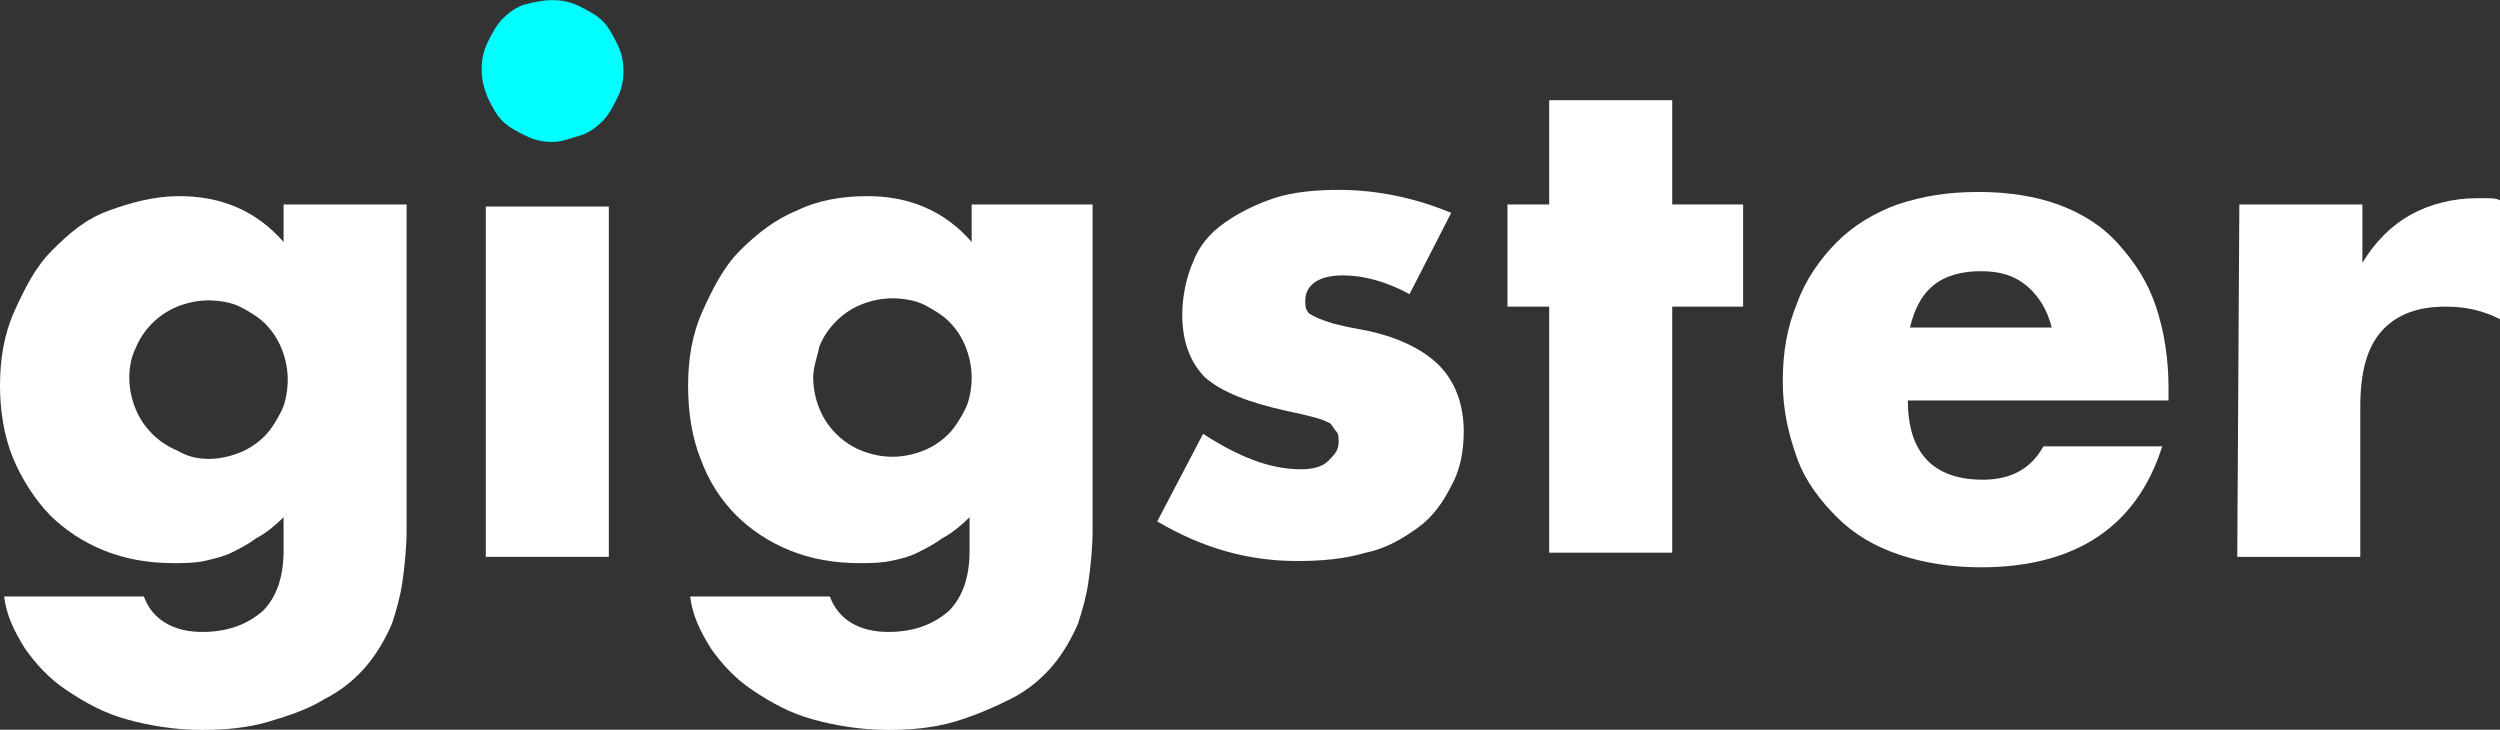 <svg xmlns="http://www.w3.org/2000/svg" fill="none" viewBox="0 0.68 84 24.52">
<rect x="0" y="0.68" width="84" height="24.52" fill="#333333" stroke="none"/>
<path d="M13.662 7.55V18.48C13.662 19.11 13.591 19.741 13.521 20.231C13.451 20.721 13.311 21.212 13.171 21.632C12.961 22.123 12.681 22.613 12.33 23.034C11.98 23.454 11.49 23.874 10.929 24.154C10.369 24.505 9.738 24.715 9.038 24.925C8.337 25.135 7.566 25.205 6.796 25.205C5.885 25.205 5.044 25.065 4.274 24.855C3.503 24.645 2.872 24.294 2.242 23.874C1.611 23.454 1.191 22.963 0.841 22.473C0.49 21.913 0.21 21.352 0.14 20.721H4.834C5.114 21.492 5.815 21.913 6.796 21.913C7.707 21.913 8.337 21.632 8.827 21.212C9.318 20.721 9.528 20.021 9.528 19.18V18.059C9.248 18.34 8.898 18.62 8.617 18.76C8.337 18.97 8.057 19.11 7.777 19.25C7.496 19.39 7.146 19.46 6.866 19.53C6.516 19.601 6.165 19.601 5.815 19.601C4.974 19.601 4.204 19.46 3.503 19.18C2.802 18.9 2.172 18.48 1.681 17.989C1.191 17.499 0.701 16.728 0.42 16.027C0.14 15.327 0 14.486 0 13.646C0 12.735 0.14 11.894 0.49 11.123C0.841 10.353 1.191 9.652 1.751 9.092C2.312 8.531 2.872 8.041 3.643 7.761C4.414 7.48 5.184 7.27 6.025 7.27C7.426 7.27 8.617 7.761 9.528 8.811V7.55H13.662ZM4.344 13.365C4.344 13.716 4.414 14.066 4.554 14.416C4.694 14.767 4.904 15.047 5.114 15.257C5.324 15.467 5.605 15.677 5.955 15.817C6.305 16.027 6.656 16.098 7.006 16.098C7.356 16.098 7.707 16.027 8.057 15.887C8.407 15.747 8.687 15.537 8.898 15.327C9.108 15.117 9.318 14.767 9.458 14.486C9.598 14.206 9.668 13.786 9.668 13.435C9.668 13.085 9.598 12.735 9.458 12.384C9.318 12.034 9.108 11.754 8.898 11.544C8.687 11.334 8.337 11.123 8.057 10.983C7.777 10.843 7.356 10.773 7.006 10.773C6.656 10.773 6.305 10.843 5.955 10.983C5.605 11.123 5.324 11.334 5.114 11.544C4.904 11.754 4.694 12.034 4.554 12.384C4.414 12.665 4.344 13.015 4.344 13.365Z" fill="white"/>
<path d="M16.184 2.997C16.184 2.646 16.254 2.366 16.394 2.086C16.534 1.806 16.674 1.525 16.884 1.315C17.095 1.105 17.375 0.895 17.655 0.825C17.935 0.755 18.216 0.685 18.566 0.685C18.916 0.685 19.196 0.755 19.477 0.895C19.757 1.035 20.037 1.175 20.247 1.385C20.457 1.595 20.598 1.876 20.738 2.156C20.878 2.436 20.948 2.716 20.948 3.067C20.948 3.417 20.878 3.697 20.738 3.977C20.598 4.258 20.457 4.538 20.247 4.748C20.037 4.958 19.757 5.168 19.477 5.238C19.196 5.309 18.916 5.449 18.566 5.449C18.216 5.449 17.935 5.379 17.655 5.238C17.375 5.098 17.095 4.958 16.884 4.748C16.674 4.538 16.534 4.258 16.394 3.977C16.254 3.627 16.184 3.347 16.184 2.997Z" fill="#00FFFF"/>
<path d="M36.711 7.55V18.48C36.711 19.11 36.641 19.741 36.571 20.231C36.501 20.721 36.361 21.212 36.221 21.632C36.011 22.123 35.73 22.613 35.38 23.034C35.03 23.454 34.539 23.874 33.979 24.154C33.419 24.435 32.788 24.715 32.087 24.925C31.387 25.135 30.616 25.205 29.846 25.205C28.935 25.205 28.094 25.065 27.323 24.855C26.553 24.645 25.922 24.294 25.292 23.874C24.661 23.454 24.241 22.963 23.89 22.473C23.54 21.913 23.26 21.352 23.19 20.721H27.884C28.164 21.492 28.865 21.913 29.846 21.913C30.756 21.913 31.387 21.632 31.877 21.212C32.368 20.721 32.578 20.021 32.578 19.18V18.059C32.298 18.34 31.947 18.62 31.667 18.76C31.387 18.97 31.107 19.11 30.826 19.25C30.546 19.39 30.266 19.46 29.916 19.53C29.565 19.601 29.215 19.601 28.865 19.601C28.024 19.601 27.253 19.46 26.553 19.18C25.852 18.9 25.222 18.48 24.731 17.989C24.241 17.499 23.82 16.868 23.54 16.098C23.26 15.397 23.12 14.556 23.12 13.646C23.12 12.735 23.26 11.894 23.61 11.123C23.961 10.353 24.311 9.652 24.871 9.092C25.432 8.531 26.062 8.041 26.763 7.761C27.463 7.41 28.304 7.27 29.145 7.27C30.546 7.27 31.737 7.761 32.648 8.811V7.55H36.711ZM27.323 13.365C27.323 13.716 27.393 14.066 27.534 14.416C27.674 14.767 27.884 15.047 28.094 15.257C28.304 15.467 28.584 15.677 28.935 15.817C29.285 15.957 29.635 16.027 29.986 16.027C30.336 16.027 30.686 15.957 31.037 15.817C31.387 15.677 31.667 15.467 31.877 15.257C32.087 15.047 32.298 14.696 32.438 14.416C32.578 14.136 32.648 13.716 32.648 13.365C32.648 13.015 32.578 12.665 32.438 12.314C32.298 11.964 32.087 11.684 31.877 11.474C31.667 11.264 31.317 11.053 31.037 10.913C30.756 10.773 30.336 10.703 29.986 10.703C29.635 10.703 29.285 10.773 28.935 10.913C28.584 11.053 28.304 11.264 28.094 11.474C27.884 11.684 27.674 11.964 27.534 12.314C27.463 12.665 27.323 13.015 27.323 13.365Z" fill="white"/>
<path d="M47.36 10.563C46.589 10.143 45.819 9.932 45.118 9.932C44.768 9.932 44.418 10.002 44.207 10.143C43.997 10.283 43.857 10.493 43.857 10.773C43.857 10.913 43.857 11.053 43.927 11.123C43.927 11.193 44.067 11.264 44.207 11.334C44.347 11.404 44.558 11.474 44.768 11.544C45.048 11.614 45.328 11.684 45.749 11.754C46.87 11.964 47.78 12.384 48.341 12.945C48.901 13.505 49.182 14.276 49.182 15.187C49.182 15.887 49.041 16.518 48.761 17.008C48.481 17.569 48.131 18.059 47.64 18.41C47.15 18.76 46.589 19.11 45.889 19.25C45.188 19.46 44.418 19.53 43.577 19.53C41.965 19.53 40.424 19.11 38.883 18.199L40.424 15.257C41.615 16.027 42.666 16.448 43.717 16.448C44.067 16.448 44.418 16.378 44.628 16.168C44.838 15.957 44.978 15.817 44.978 15.537C44.978 15.397 44.978 15.257 44.908 15.187C44.838 15.117 44.768 14.977 44.698 14.907C44.558 14.836 44.418 14.766 44.137 14.696C43.857 14.626 43.577 14.556 43.227 14.486C41.965 14.206 41.055 13.856 40.494 13.365C40.004 12.875 39.724 12.174 39.724 11.264C39.724 10.633 39.864 10.002 40.074 9.512C40.284 8.952 40.634 8.531 41.125 8.181C41.615 7.831 42.176 7.55 42.806 7.34C43.437 7.13 44.207 7.06 44.978 7.06C46.309 7.06 47.57 7.34 48.761 7.831L47.36 10.563Z" fill="white"/>
<path d="M56.187 10.983V19.25H52.053V10.983H50.652V7.55H52.053V4.047H56.187V7.55H58.569V10.983H56.187Z" fill="white"/>
<path d="M64.104 14.136C64.104 15.887 64.945 16.798 66.626 16.798C67.537 16.798 68.238 16.448 68.658 15.677H72.651C71.811 18.34 69.779 19.741 66.556 19.741C65.575 19.741 64.665 19.601 63.824 19.32C62.983 19.04 62.282 18.62 61.722 18.059C61.162 17.499 60.671 16.868 60.391 16.098C60.111 15.327 59.901 14.486 59.901 13.505C59.901 12.525 60.041 11.684 60.391 10.843C60.671 10.072 61.162 9.372 61.722 8.811C62.282 8.251 62.983 7.831 63.754 7.55C64.594 7.27 65.435 7.13 66.486 7.13C67.467 7.13 68.378 7.27 69.148 7.55C69.919 7.831 70.62 8.251 71.18 8.881C71.74 9.512 72.161 10.143 72.441 10.983C72.721 11.824 72.862 12.735 72.862 13.716V14.136H64.104ZM68.938 11.684C68.798 11.123 68.518 10.633 68.097 10.283C67.677 9.932 67.187 9.792 66.556 9.792C65.926 9.792 65.365 9.932 64.945 10.283C64.524 10.633 64.314 11.123 64.174 11.684H68.938Z" fill="white"/>
<path d="M75.242 7.55H79.376V9.512C79.796 8.811 80.357 8.251 80.987 7.901C81.618 7.55 82.388 7.34 83.229 7.34C83.369 7.34 83.439 7.34 83.579 7.34C83.72 7.34 83.86 7.34 84 7.41V11.404C83.439 11.123 82.879 10.983 82.178 10.983C81.198 10.983 80.497 11.264 80.006 11.824C79.516 12.384 79.306 13.225 79.306 14.346V19.39H75.172L75.242 7.55Z" fill="white"/>
<path d="M20.457 7.62H16.323V19.39H20.457V7.62Z" fill="white"/>
</svg>